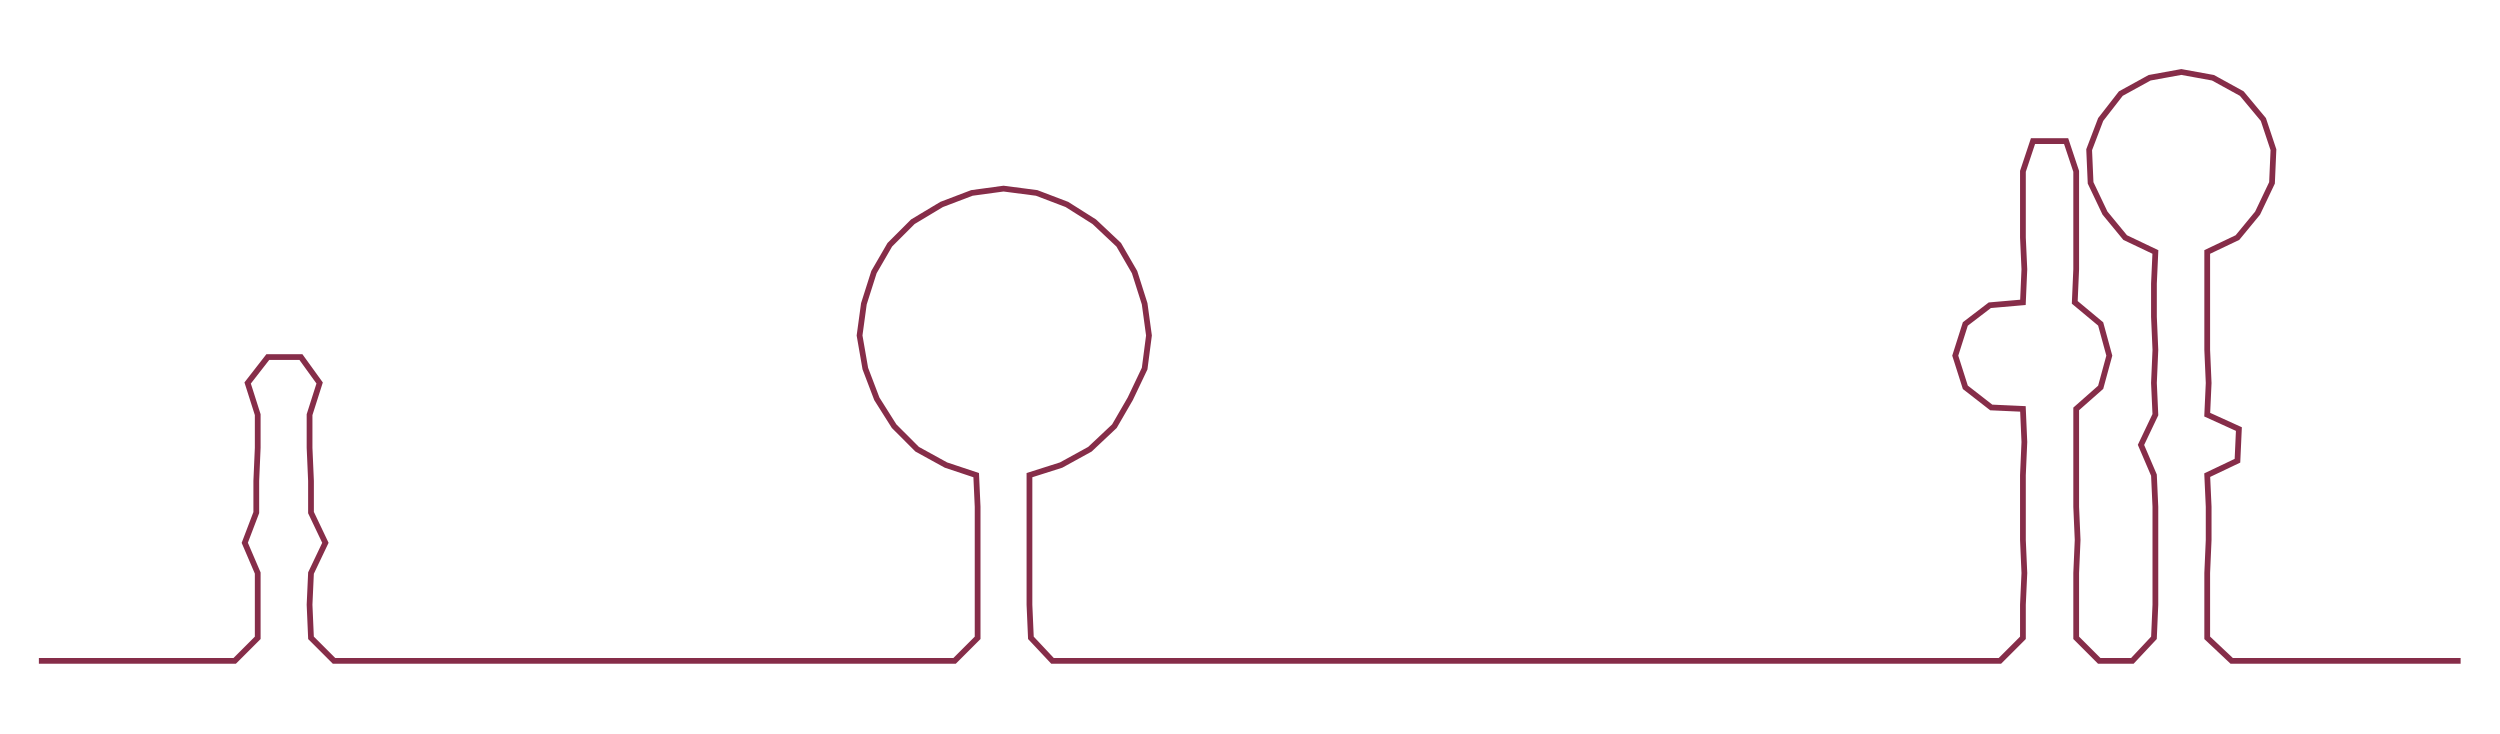 <ns0:svg xmlns:ns0="http://www.w3.org/2000/svg" width="300px" height="88.033px" viewBox="0 0 1736.35 509.52"><ns0:path style="stroke:#862d49;stroke-width:4px;fill:none;" d="M27 459 L27 459 L50 459 L72 459 L95 459 L118 459 L140 459 L163 459 L179 443 L179 420 L179 398 L170 377 L178 356 L178 334 L179 311 L179 288 L172 266 L186 248 L209 248 L222 266 L215 288 L215 311 L216 334 L216 356 L226 377 L216 398 L215 420 L216 443 L232 459 L254 459 L278 459 L300 459 L322 459 L345 459 L367 459 L390 459 L414 459 L435 459 L459 459 L482 459 L504 459 L527 459 L549 459 L571 459 L595 459 L617 459 L640 459 L663 459 L679 443 L679 420 L679 398 L679 375 L679 352 L678 330 L657 323 L637 312 L621 296 L609 277 L601 256 L597 233 L600 211 L607 189 L618 170 L634 154 L654 142 L675 134 L697 131 L720 134 L741 142 L760 154 L777 170 L788 189 L795 211 L798 233 L795 256 L785 277 L774 296 L757 312 L737 323 L715 330 L715 352 L715 375 L715 398 L715 420 L716 443 L731 459 L754 459 L777 459 L800 459 L822 459 L845 459 L868 459 L890 459 L913 459 L936 459 L958 459 L982 459 L1004 459 L1026 459 L1049 459 L1072 459 L1094 459 L1118 459 L1139 459 L1162 459 L1186 459 L1208 459 L1230 459 L1254 459 L1275 459 L1299 459 L1322 459 L1343 459 L1367 459 L1389 459 L1405 443 L1405 420 L1406 398 L1405 375 L1405 352 L1405 330 L1406 307 L1405 284 L1383 283 L1365 269 L1358 247 L1365 225 L1382 212 L1405 210 L1406 187 L1405 165 L1405 142 L1405 119 L1412 98 L1435 98 L1442 119 L1442 142 L1442 165 L1442 187 L1441 210 L1459 225 L1465 247 L1459 269 L1442 284 L1442 307 L1442 330 L1442 352 L1443 375 L1442 398 L1442 420 L1442 443 L1458 459 L1481 459 L1496 443 L1497 420 L1497 398 L1497 375 L1497 352 L1496 330 L1487 309 L1497 288 L1496 266 L1497 243 L1496 220 L1496 197 L1497 175 L1476 165 L1462 148 L1452 127 L1451 104 L1459 83 L1473 65 L1493 54 L1515 50 L1537 54 L1557 65 L1572 83 L1579 104 L1578 127 L1568 148 L1554 165 L1533 175 L1533 197 L1533 220 L1533 243 L1534 266 L1533 288 L1555 298 L1554 320 L1533 330 L1534 352 L1534 375 L1533 398 L1533 420 L1533 443 L1550 459 L1572 459 L1595 459 L1618 459 L1640 459 L1663 459 L1686 459 L1709 459" /></ns0:svg>